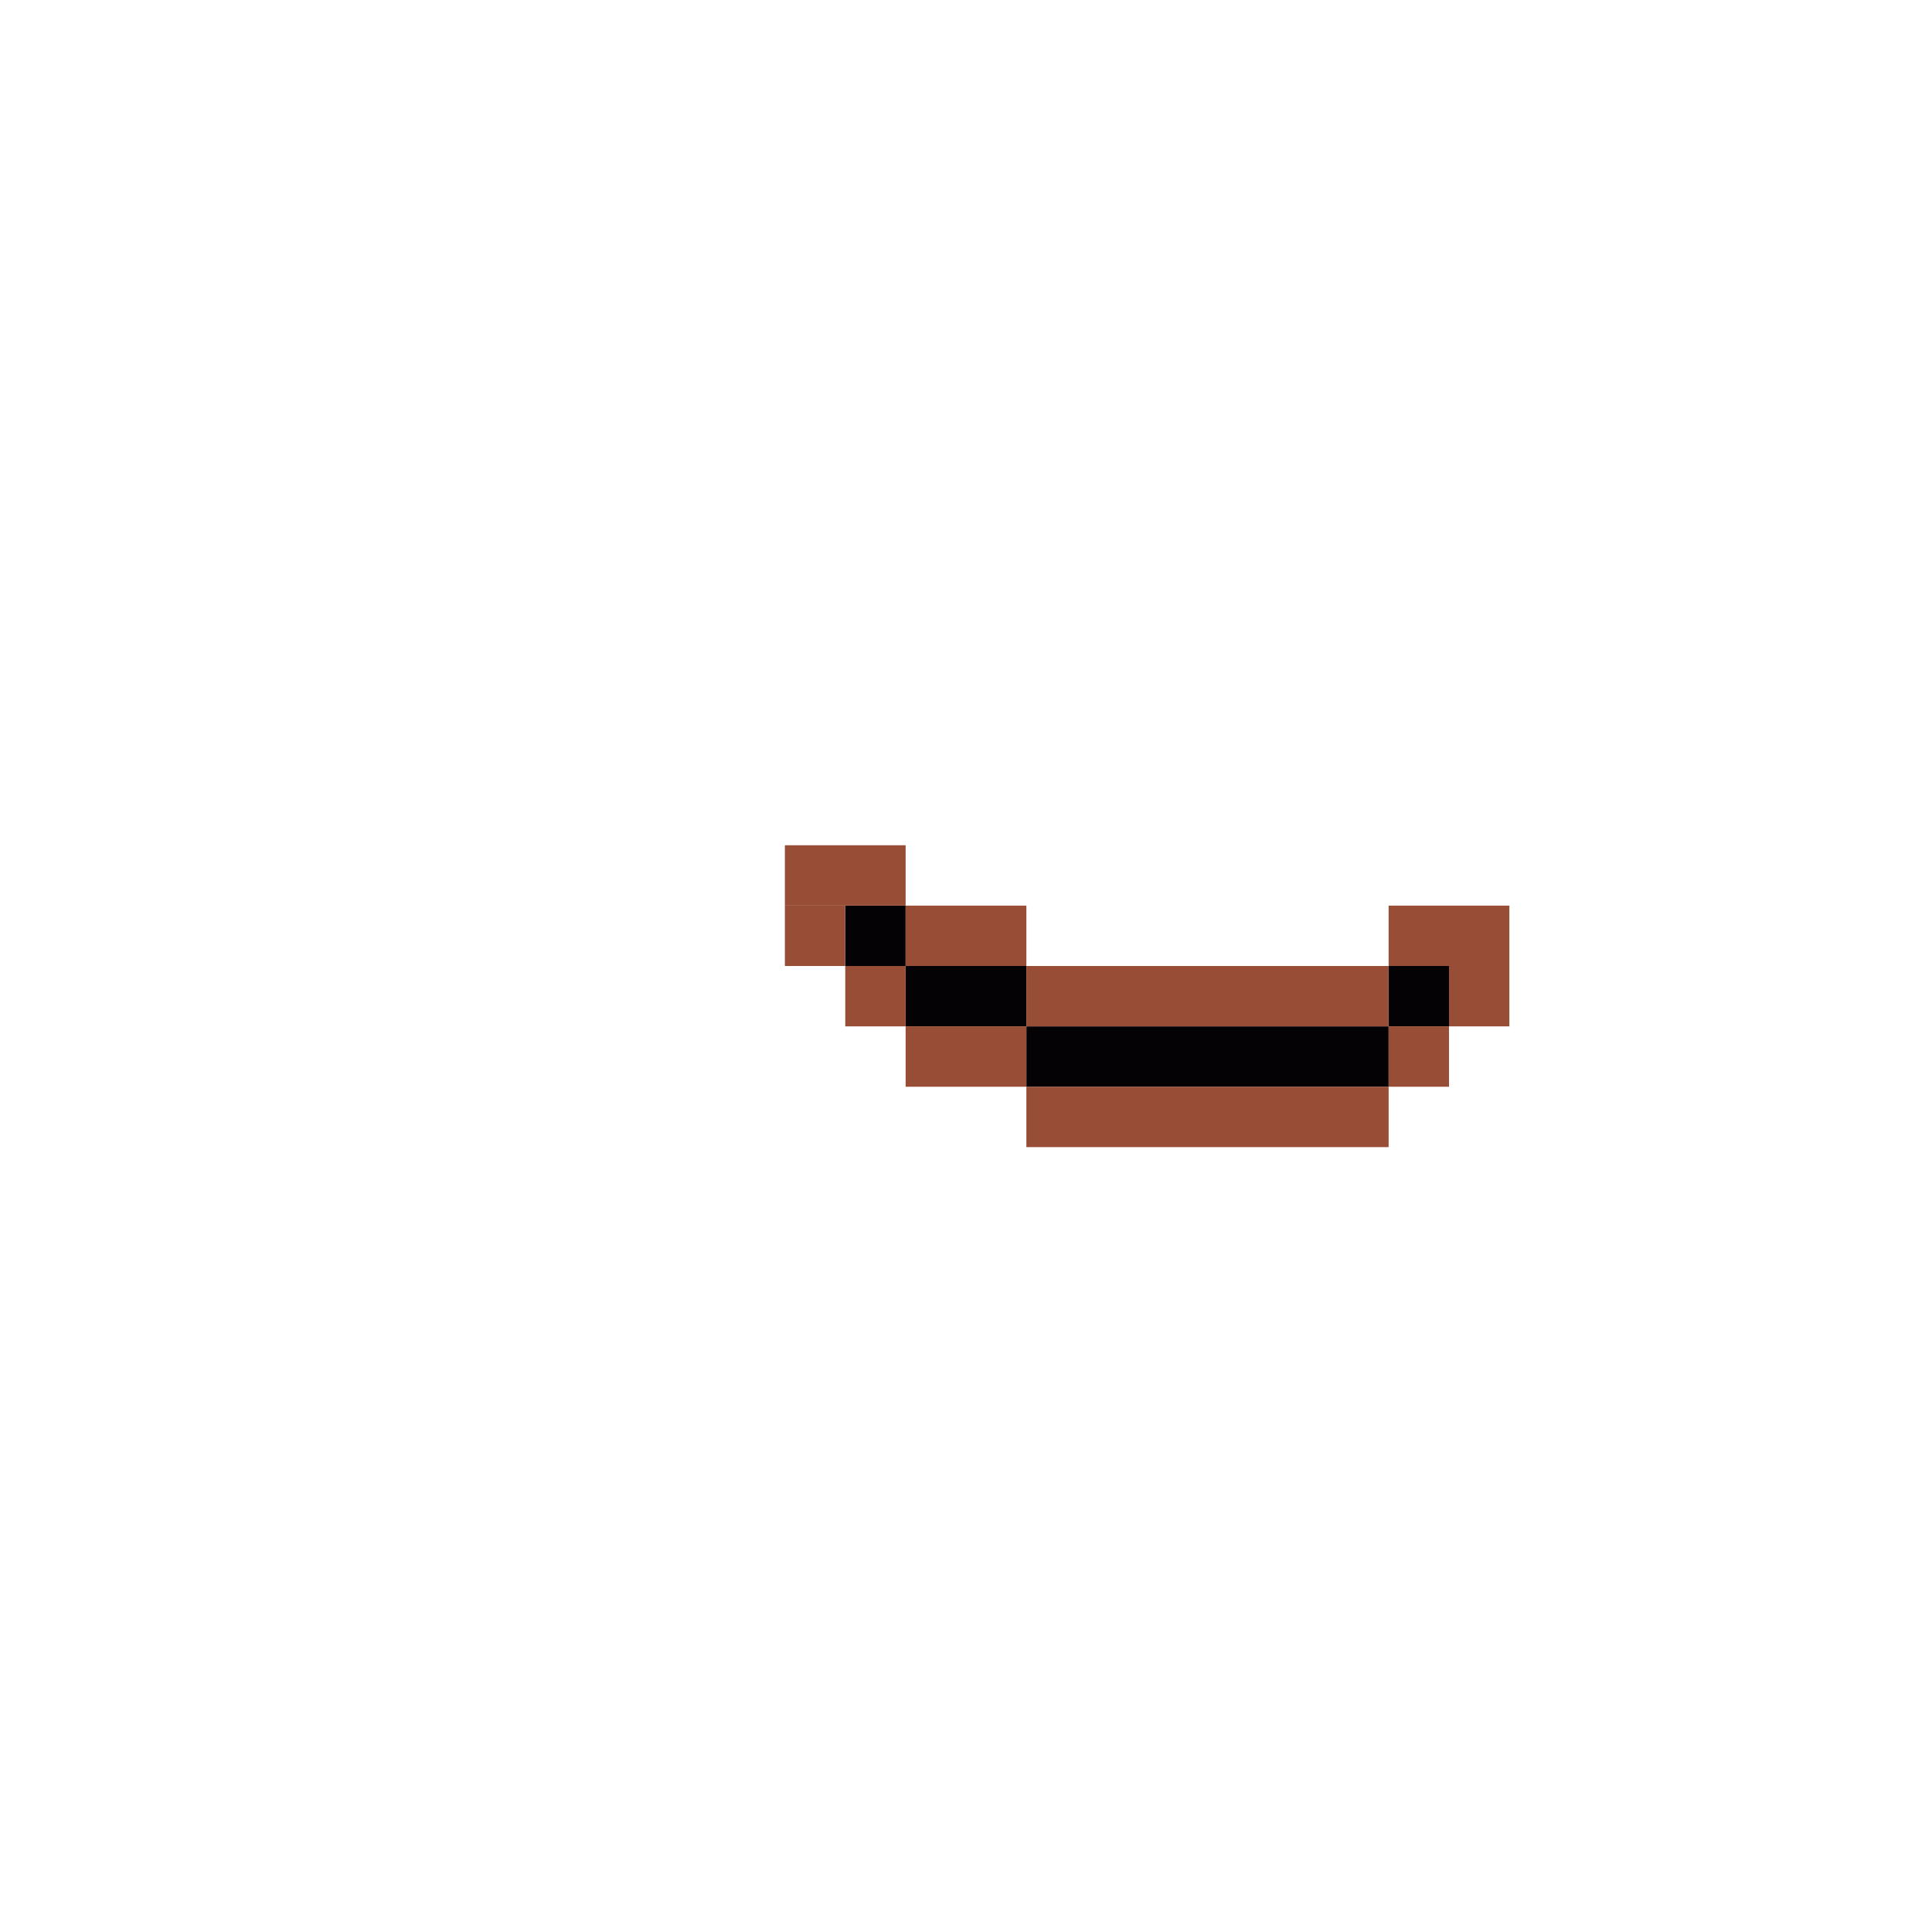 <svg xmlns='http://www.w3.org/2000/svg' viewBox='0 0 32 32'>
<rect x='14' y='15' width='1' height='1' fill= '#040205'/>
<rect x='15' y='16' width='2' height='1' fill= '#040205'/>
<rect x='17' y='17' width='6' height='1' fill= '#040205'/>
<rect x='23' y='16' width='1' height='1' fill= '#040205'/>
<rect x='13' y='14' width='2' height='1' fill= '#984d36'/>
<rect x='13' y='15' width='1' height='1' fill= '#984d36'/>
<rect x='14' y='16' width='1' height='1' fill= '#984d36'/>
<rect x='15' y='15' width='2' height='1' fill= '#984d36'/>
<rect x='15' y='17' width='2' height='1' fill= '#984d36'/>
<rect x='17' y='16' width='6' height='1' fill= '#984d36'/>
<rect x='17' y='18' width='6' height='1' fill= '#984d36'/>
<rect x='23' y='15' width='2' height='1' fill= '#984d36'/>
<rect x='23' y='17' width='1' height='1' fill= '#984d36'/>
<rect x='24' y='16' width='1' height='1' fill= '#984d36'/>
</svg>